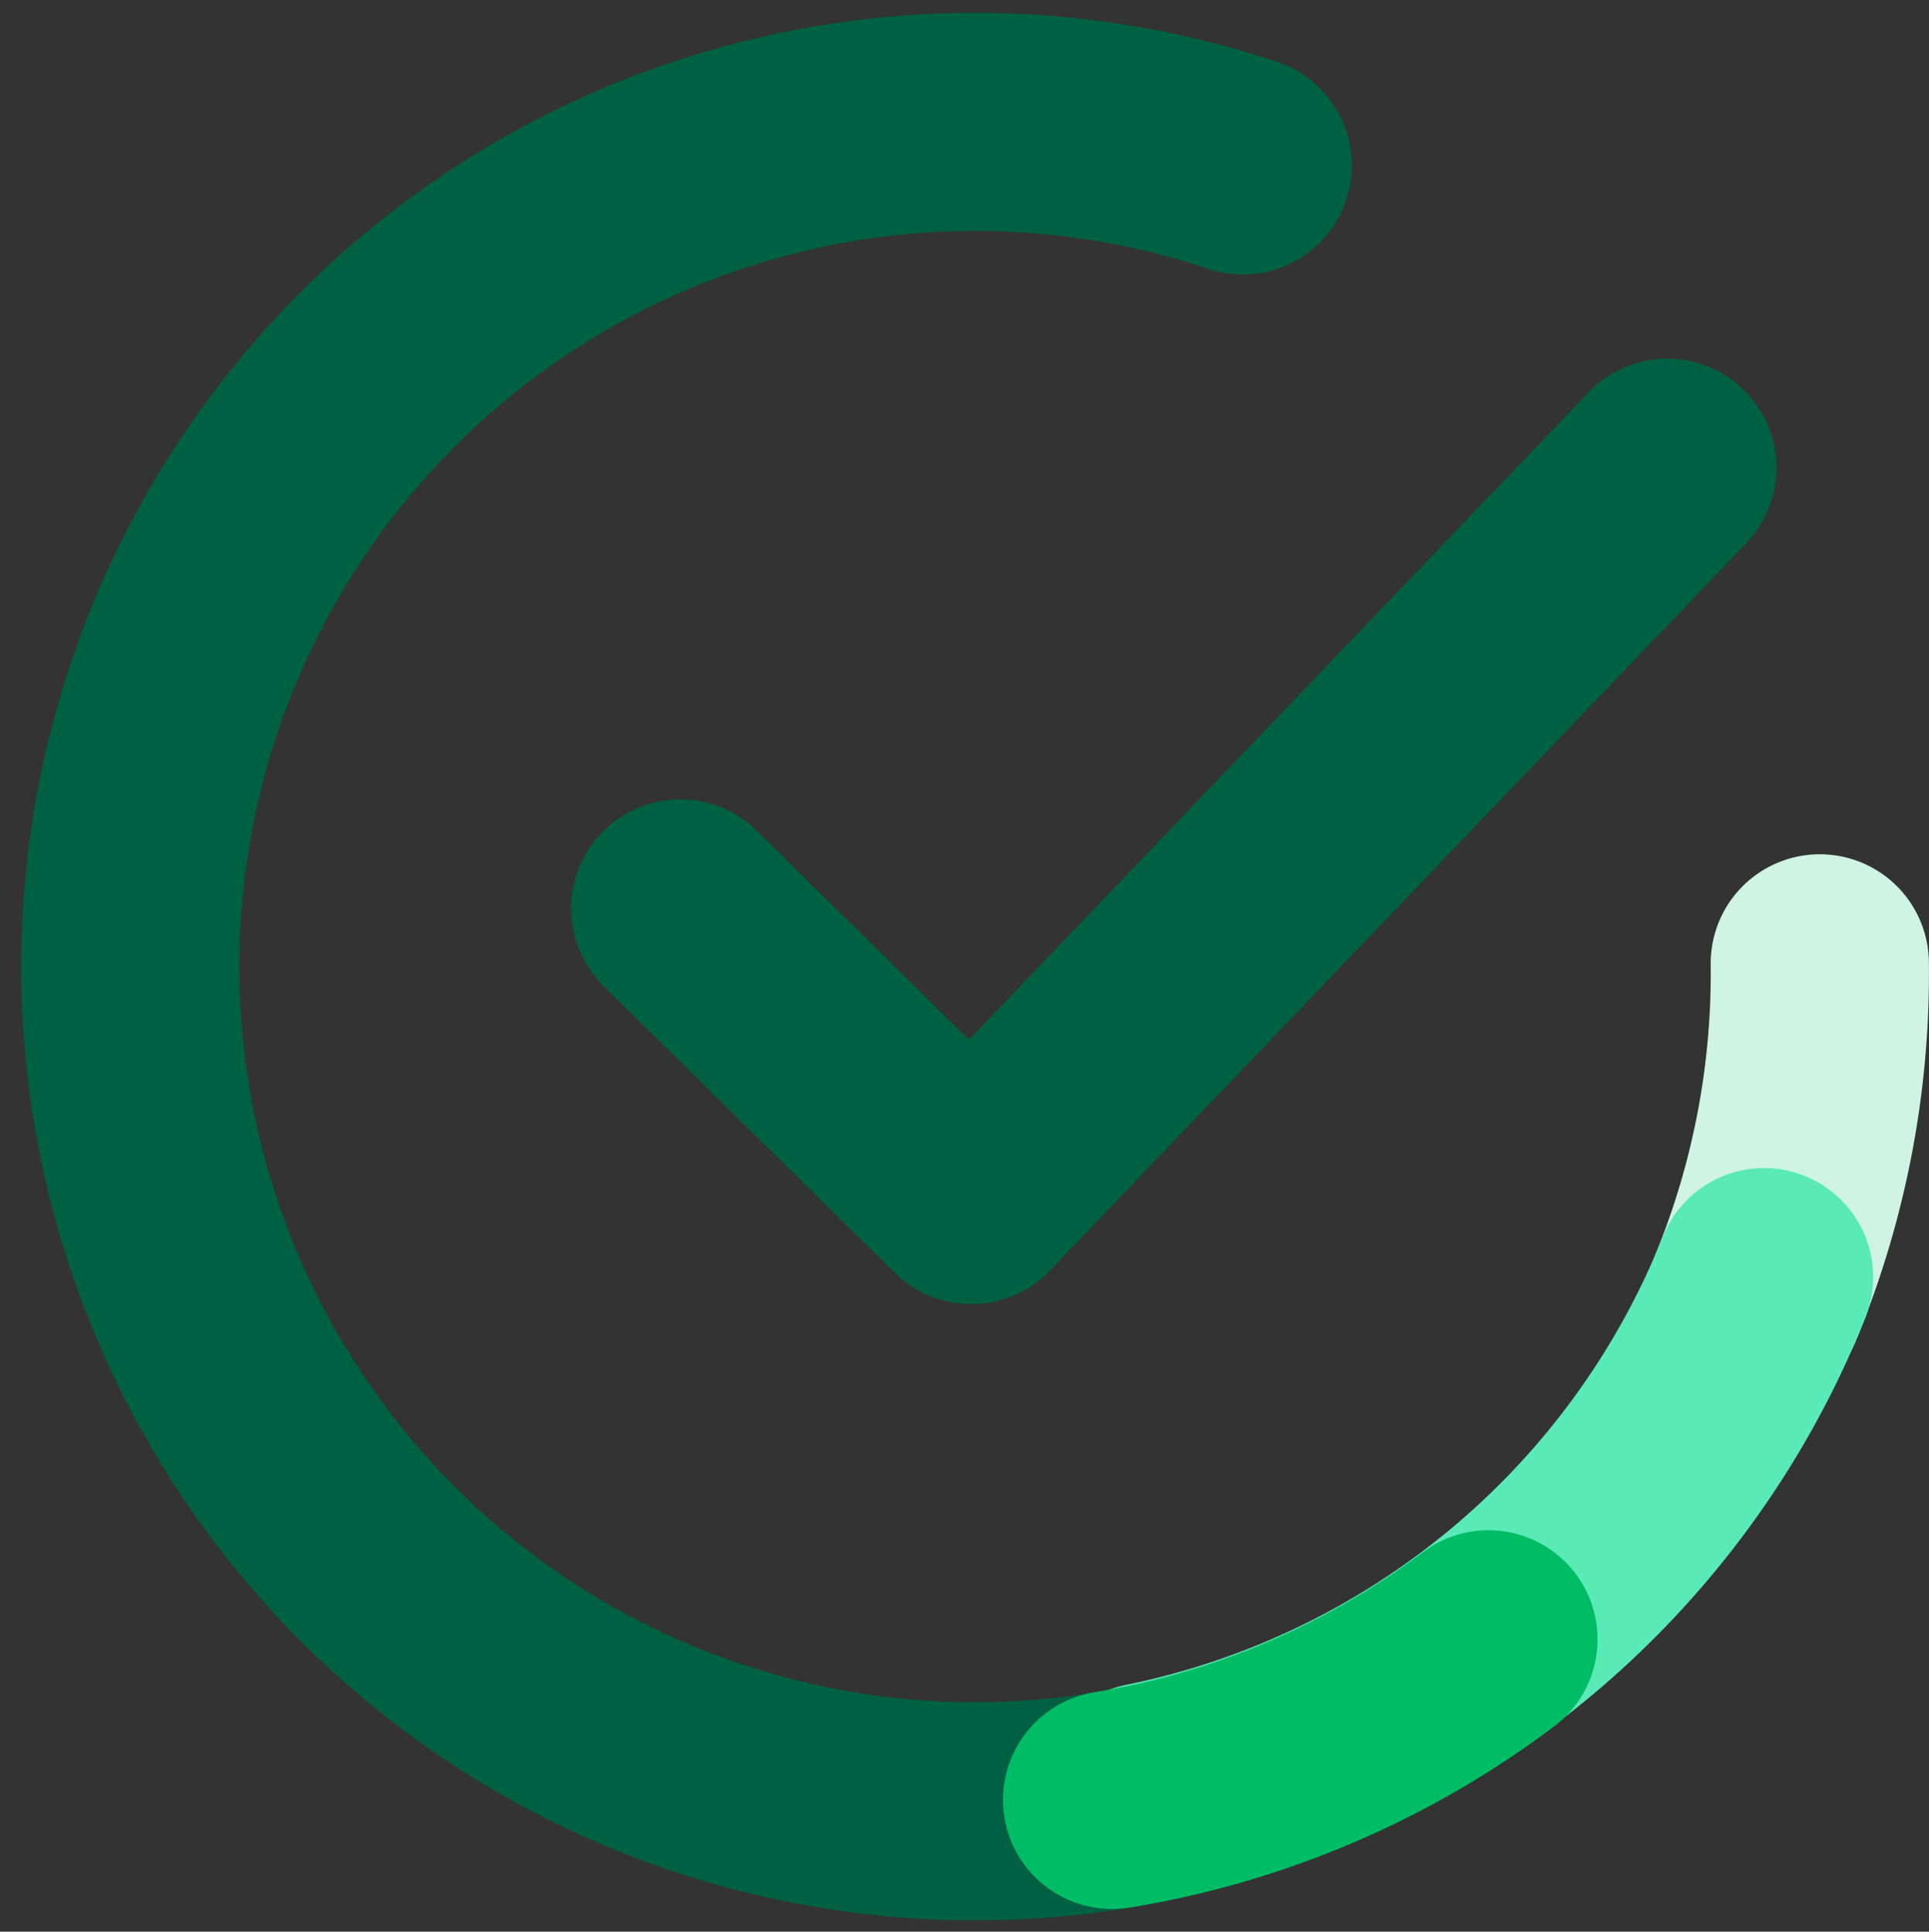 <svg xmlns="http://www.w3.org/2000/svg" width="18.565" height="18.591" viewBox="0 0 18.565 18.591">
  <rect x="0" y="0" width="18.565" height="18.591" fill="#333333" stroke="none"/>
  <g id="Element_tick_icon" data-name="Element / tick icon" transform="translate(1.253 1.172)">
    <g id="Group_1077" data-name="Group 1077" transform="translate(0 0)">
      <path id="Path_174" data-name="Path 174" d="M9.546,10.718l2.8,2.758,6.7-7" transform="translate(-4.252 -3.146)" fill="none" stroke="#006042" stroke-linecap="round" stroke-linejoin="round" stroke-width="2.1"/>
      <path id="Path_175" data-name="Path 175" d="M302.98,159.406a8.13,8.13,0,1,0-.246,15.5" transform="translate(-292.273 -158.986)" fill="none" stroke="#006042" stroke-linecap="round" stroke-linejoin="round" stroke-width="2.1"/>
      <path id="Path_176" data-name="Path 176" d="M316.729,174.875a8.193,8.193,0,0,0,.62-3.224" transform="translate(-301.088 -163.551)" fill="none" stroke="#cff4e4" stroke-linecap="round" stroke-linejoin="round" stroke-width="2.1"/>
      <path id="Path_177" data-name="Path 177" d="M307.586,181.327a8.13,8.13,0,0,0,5.931-4.953" transform="translate(-297.792 -165.254)" fill="none" stroke="#5aeab7" stroke-linecap="round" stroke-linejoin="round" stroke-width="2.1"/>
      <path id="Path_178" data-name="Path 178" d="M307.049,183.369a8.209,8.209,0,0,0,3.622-1.545" transform="translate(-297.599 -167.218)" fill="none" stroke="#00bc65" stroke-linecap="round" stroke-linejoin="round" stroke-width="2.1"/>
    </g>
  </g>
</svg>
